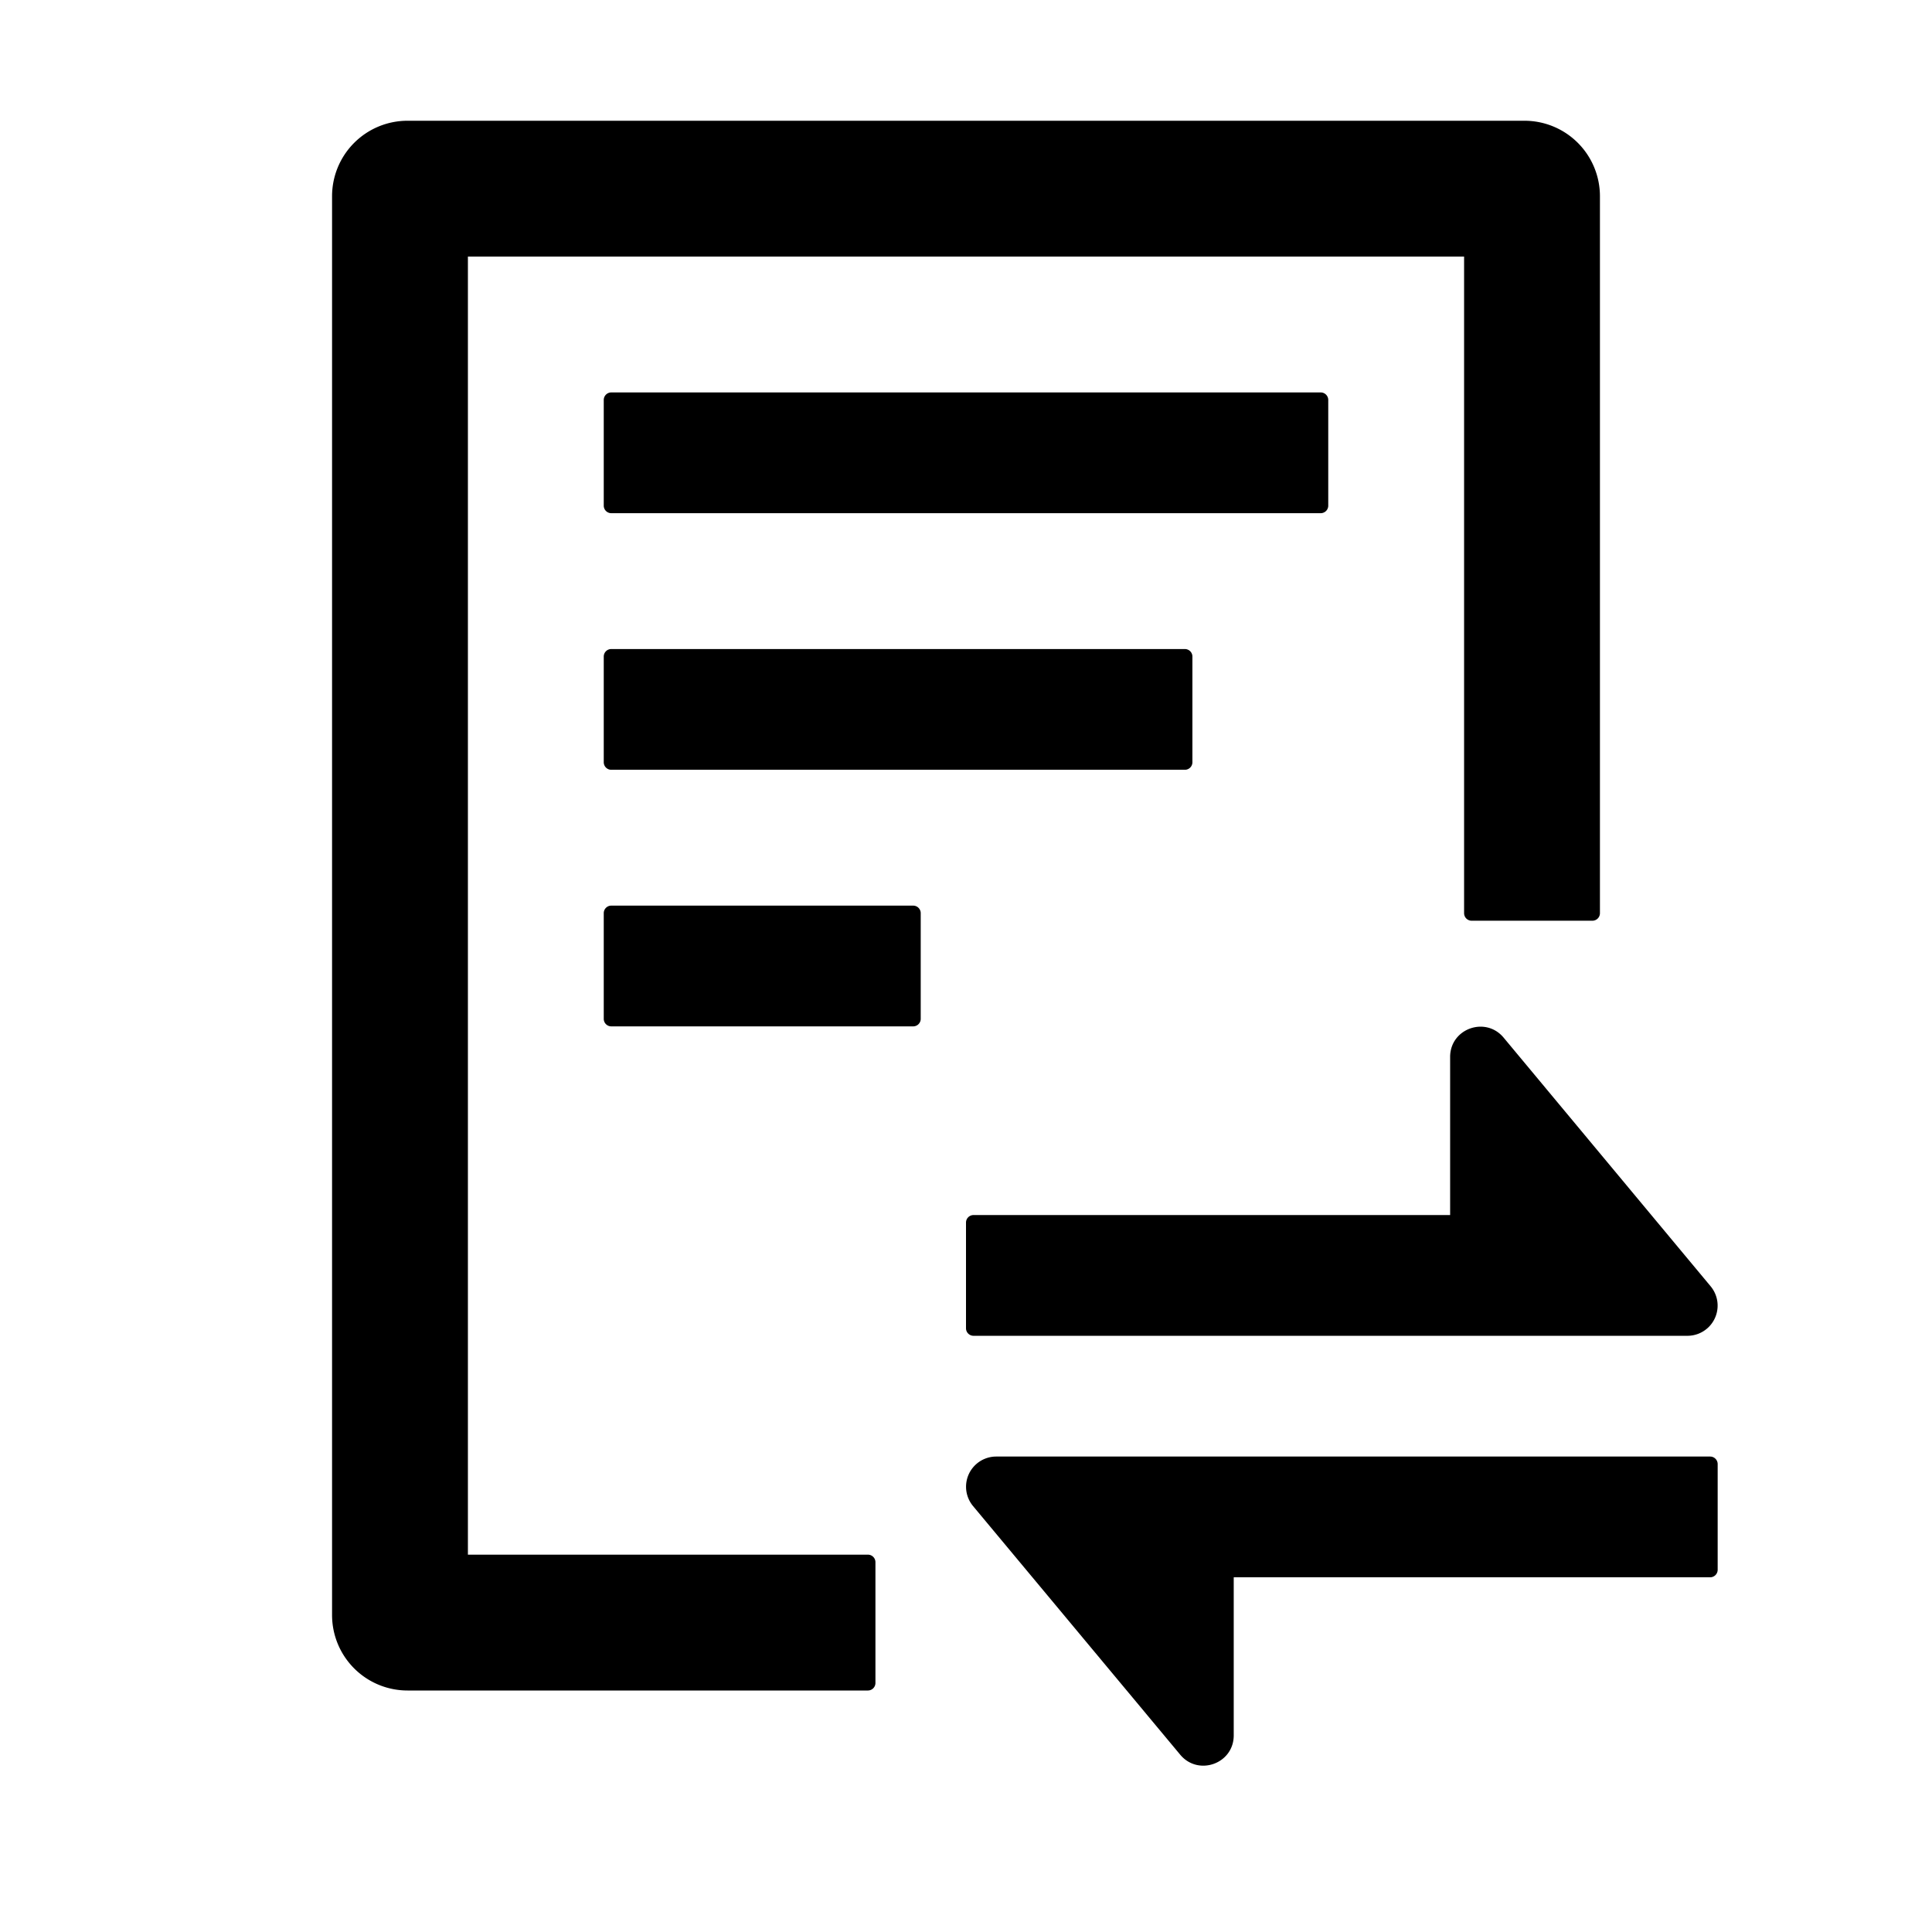 <?xml version="1.0" standalone="no"?><!DOCTYPE svg PUBLIC "-//W3C//DTD SVG 1.1//EN" "http://www.w3.org/Graphics/SVG/1.1/DTD/svg11.dtd"><svg class="icon" width="64px" height="64.00px" viewBox="0 0 1024 1024" version="1.1" xmlns="http://www.w3.org/2000/svg"><path d="M704 268v-56a4 4 0 0 0-4-4H324a4 4 0 0 0-4 4v56a4 4 0 0 0 4 4h376a4 4 0 0 0 4-4z m-380 76a4 4 0 0 0-4 4v56a4 4 0 0 0 4 4h304a4 4 0 0 0 4-4v-56a4 4 0 0 0-4-4z m160 136H324a4 4 0 0 0-4 4v56a4 4 0 0 0 4 4h160a4 4 0 0 0 4-4v-56a4 4 0 0 0-4-4z m-24 344H248V136h528v348a4 4 0 0 0 4 4h64a4 4 0 0 0 4-4V104a40 40 0 0 0-40-40H216a40 40 0 0 0-40 40v752a40 40 0 0 0 40 40h244a4 4 0 0 0 4-4v-64a4 4 0 0 0-4-4z m56-116h378.4a16 16 0 0 0 12.3-26.2L796.9 549.9c-9.6-11.4-28.3-4.7-28.3 10.3V644H516a4 4 0 0 0-4 4v56a4 4 0 0 0 4 4z m390.4 64H528a16 16 0 0 0-12.3 26.2l109.9 131.9c9.6 11.4 28.3 4.7 28.3-10.3V836h252.5a4 4 0 0 0 4-4v-56a4 4 0 0 0-4-4z" /></svg>